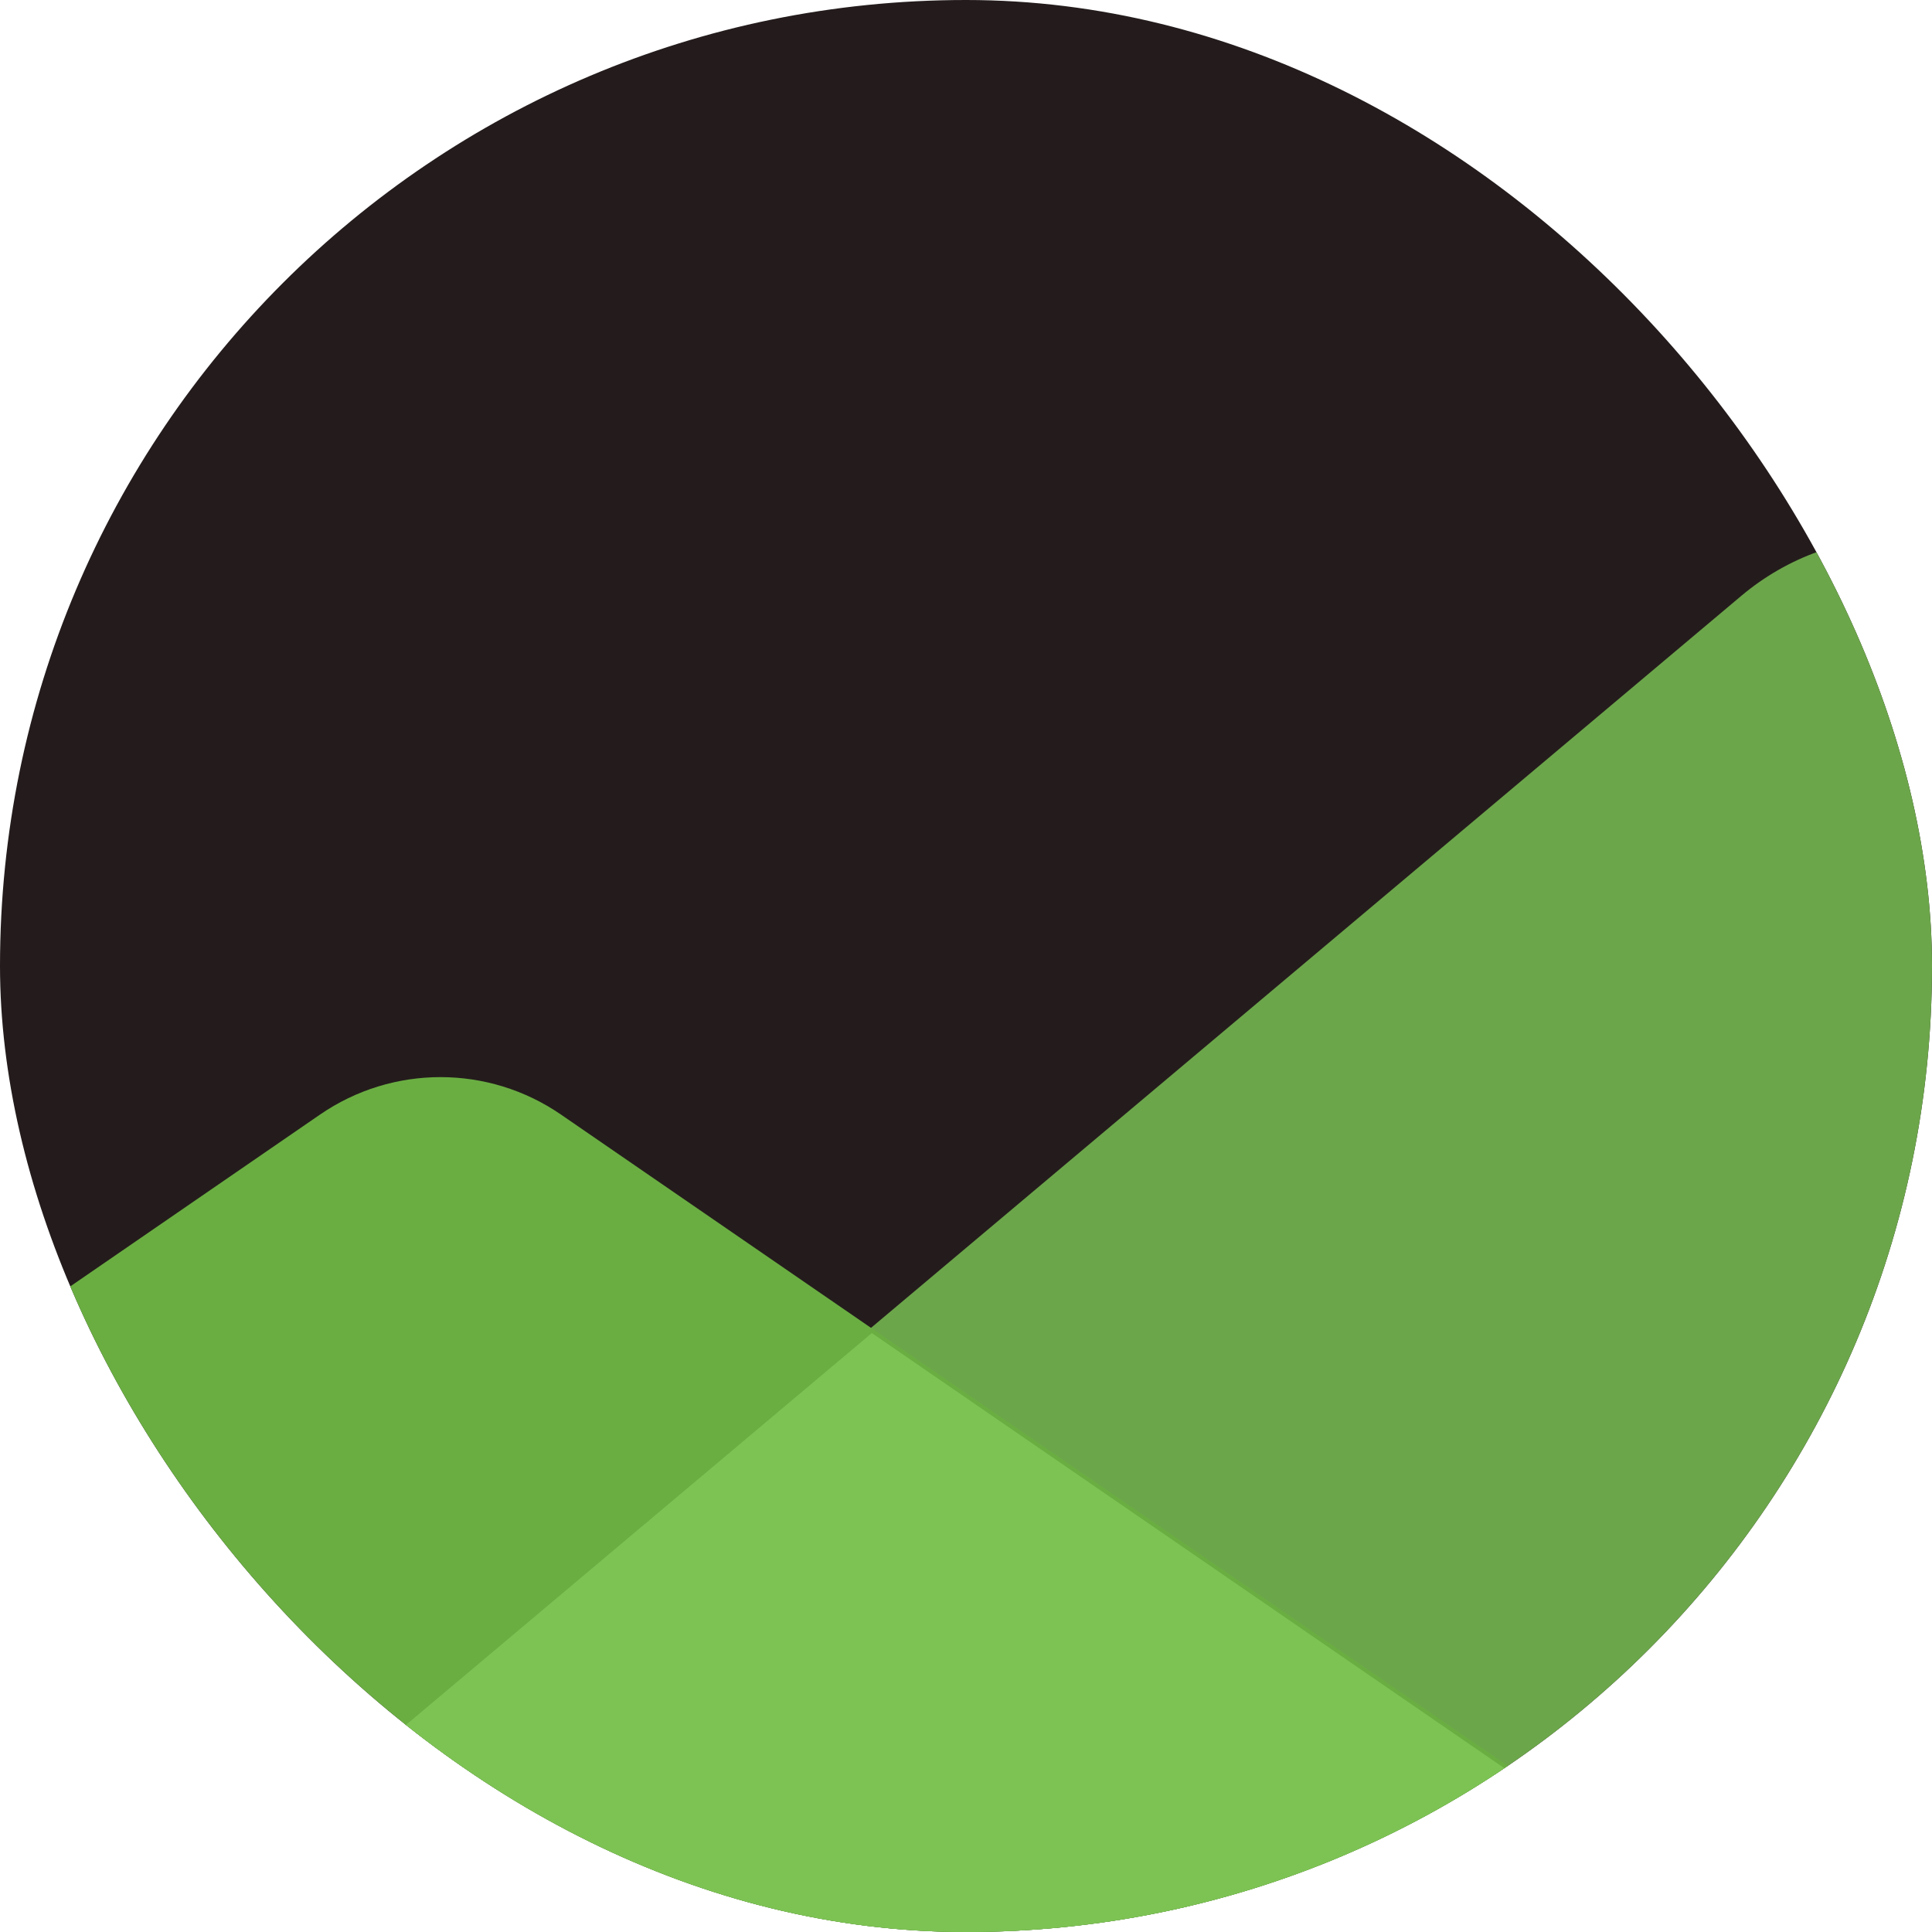 <svg width="500" height="500" viewBox="0 0 500 500" fill="none" xmlns="http://www.w3.org/2000/svg">
<g clip-path="url(#clip0)">
<rect width="500" height="500" rx="250" fill="#241C1C"/>
<path d="M450.66 154.193C474.844 133.85 510.156 133.85 534.34 154.193L1154.13 675.507C1200.54 714.545 1172.93 790.25 1112.29 790.25H-127.285C-187.932 790.25 -215.537 714.544 -169.125 675.507L450.66 154.193Z" fill="#6CA64B"/>
<path d="M82.827 288.446C101.602 275.529 126.398 275.529 145.173 288.446L431.513 485.437C476.004 516.046 454.343 585.75 400.34 585.75H-172.339C-226.343 585.75 -248.004 516.046 -203.513 485.438L82.827 288.446Z" fill="#6AAE42"/>
<path fill-rule="evenodd" clip-rule="evenodd" d="M-64 588.614L225.63 345L513.46 543.017C533.684 556.93 523.838 588.614 499.291 588.614H-64Z" fill="#7DC354"/>
</g>
<defs>
<clipPath id="clip0">
<rect width="500" height="500" rx="250" fill="white"/>
</clipPath>
</defs>
</svg>
